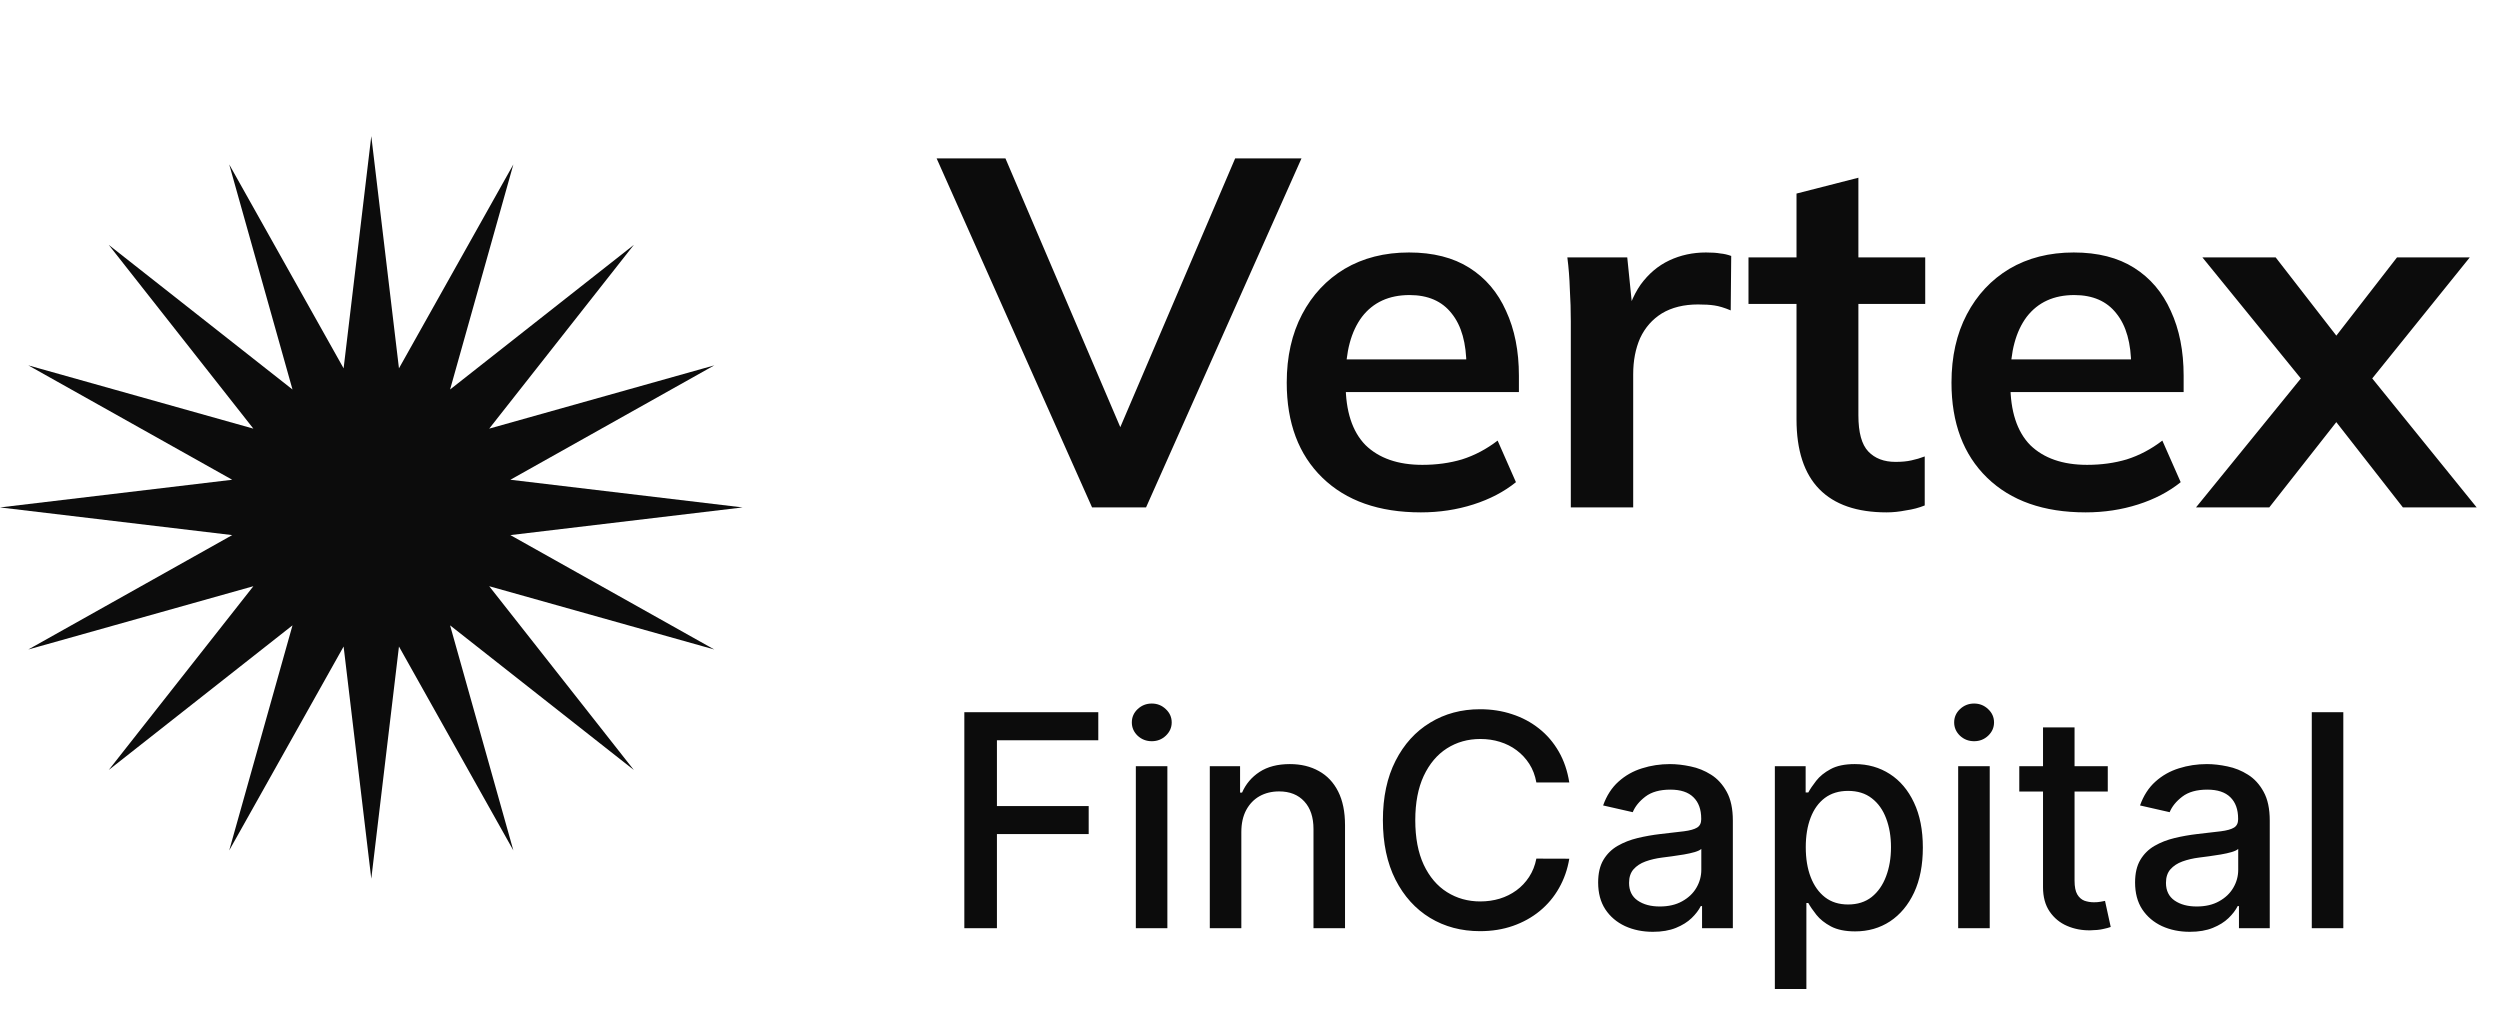 <svg width="101" height="41" viewBox="0 0 101 41" fill="none" xmlns="http://www.w3.org/2000/svg">
<path d="M15 5.5L16.118 14.881L20.74 6.642L18.183 15.736L25.607 9.893L19.764 17.317L28.858 14.76L20.619 19.382L30 20.5L20.619 21.618L28.858 26.24L19.764 23.683L25.607 31.107L18.183 25.264L20.74 34.358L16.118 26.119L15 35.5L13.882 26.119L9.26 34.358L11.817 25.264L4.393 31.107L10.236 23.683L1.142 26.24L9.381 21.618L0 20.5L9.381 19.382L1.142 14.76L10.236 17.317L4.393 9.893L11.817 15.736L9.26 6.642L13.882 14.881L15 5.5Z" fill="#0C0C0C"/>
<path d="M44.12 20.5L37.84 6.4H40.62L45.68 18.24H44.84L49.9 6.4H52.58L46.3 20.5H44.12ZM57.404 20.7C55.711 20.7 54.384 20.233 53.424 19.3C52.464 18.367 51.984 17.087 51.984 15.46C51.984 14.407 52.191 13.487 52.604 12.7C53.017 11.913 53.591 11.3 54.324 10.86C55.071 10.42 55.937 10.2 56.924 10.2C57.897 10.2 58.711 10.407 59.364 10.82C60.017 11.233 60.511 11.813 60.844 12.56C61.191 13.307 61.364 14.18 61.364 15.18V15.84H54.004V14.52H59.584L59.244 14.8C59.244 13.867 59.044 13.153 58.644 12.66C58.257 12.167 57.691 11.92 56.944 11.92C56.117 11.92 55.477 12.213 55.024 12.8C54.584 13.387 54.364 14.207 54.364 15.26V15.52C54.364 16.613 54.631 17.433 55.164 17.98C55.711 18.513 56.477 18.78 57.464 18.78C58.037 18.78 58.571 18.707 59.064 18.56C59.571 18.4 60.051 18.147 60.504 17.8L61.244 19.48C60.764 19.867 60.191 20.167 59.524 20.38C58.857 20.593 58.151 20.7 57.404 20.7ZM63.461 20.5V12.98C63.461 12.553 63.448 12.12 63.421 11.68C63.408 11.24 63.374 10.813 63.321 10.4H65.741L66.021 13.16H65.621C65.754 12.493 65.974 11.94 66.281 11.5C66.601 11.06 66.988 10.733 67.441 10.52C67.894 10.307 68.388 10.2 68.921 10.2C69.161 10.2 69.354 10.213 69.501 10.24C69.648 10.253 69.794 10.287 69.941 10.34L69.921 12.54C69.668 12.433 69.448 12.367 69.261 12.34C69.088 12.313 68.868 12.3 68.601 12.3C68.028 12.3 67.541 12.42 67.141 12.66C66.754 12.9 66.461 13.233 66.261 13.66C66.074 14.087 65.981 14.573 65.981 15.12V20.5H63.461ZM76.219 20.7C75.019 20.7 74.112 20.387 73.499 19.76C72.886 19.133 72.579 18.193 72.579 16.94V12.28H70.639V10.4H72.579V7.82L75.079 7.18V10.4H77.779V12.28H75.079V16.78C75.079 17.473 75.212 17.96 75.479 18.24C75.746 18.52 76.112 18.66 76.579 18.66C76.832 18.66 77.046 18.64 77.219 18.6C77.406 18.56 77.586 18.507 77.759 18.44V20.42C77.532 20.513 77.279 20.58 76.999 20.62C76.732 20.673 76.472 20.7 76.219 20.7ZM84.26 20.7C82.566 20.7 81.24 20.233 80.279 19.3C79.32 18.367 78.84 17.087 78.84 15.46C78.84 14.407 79.046 13.487 79.46 12.7C79.873 11.913 80.446 11.3 81.18 10.86C81.926 10.42 82.793 10.2 83.779 10.2C84.753 10.2 85.566 10.407 86.219 10.82C86.873 11.233 87.366 11.813 87.7 12.56C88.046 13.307 88.219 14.18 88.219 15.18V15.84H80.859V14.52H86.439L86.1 14.8C86.1 13.867 85.9 13.153 85.499 12.66C85.113 12.167 84.546 11.92 83.799 11.92C82.973 11.92 82.333 12.213 81.879 12.8C81.439 13.387 81.219 14.207 81.219 15.26V15.52C81.219 16.613 81.486 17.433 82.019 17.98C82.566 18.513 83.333 18.78 84.32 18.78C84.893 18.78 85.426 18.707 85.919 18.56C86.426 18.4 86.906 18.147 87.359 17.8L88.1 19.48C87.62 19.867 87.046 20.167 86.379 20.38C85.713 20.593 85.006 20.7 84.26 20.7ZM88.718 20.5L93.418 14.72V15.86L88.978 10.4H91.938L94.838 14.14H93.938L96.838 10.4H99.778L95.378 15.86V14.72L100.058 20.5H97.078L93.938 16.48H94.838L91.678 20.5H88.718Z" fill="#0C0C0C"/>
<path d="M38.959 37.5V28.773H44.371V29.906H40.276V32.565H43.983V33.695H40.276V37.5H38.959ZM45.888 37.5V30.954H47.162V37.5H45.888ZM46.531 29.945C46.31 29.945 46.119 29.871 45.96 29.723C45.804 29.572 45.726 29.393 45.726 29.186C45.726 28.976 45.804 28.797 45.96 28.649C46.119 28.499 46.31 28.423 46.531 28.423C46.753 28.423 46.942 28.499 47.098 28.649C47.257 28.797 47.337 28.976 47.337 29.186C47.337 29.393 47.257 29.572 47.098 29.723C46.942 29.871 46.753 29.945 46.531 29.945ZM50.15 33.614V37.5H48.876V30.954H50.099V32.02H50.18C50.331 31.673 50.566 31.395 50.887 31.185C51.211 30.974 51.619 30.869 52.11 30.869C52.556 30.869 52.947 30.963 53.282 31.151C53.617 31.335 53.877 31.611 54.062 31.977C54.247 32.344 54.339 32.797 54.339 33.337V37.5H53.065V33.49C53.065 33.016 52.941 32.645 52.694 32.378C52.447 32.108 52.108 31.973 51.676 31.973C51.38 31.973 51.117 32.037 50.887 32.165C50.66 32.293 50.48 32.48 50.346 32.727C50.216 32.972 50.15 33.267 50.15 33.614ZM63.399 31.611H62.069C62.018 31.327 61.923 31.077 61.784 30.861C61.645 30.645 61.474 30.462 61.272 30.311C61.071 30.16 60.845 30.047 60.595 29.97C60.348 29.893 60.085 29.855 59.806 29.855C59.304 29.855 58.853 29.982 58.456 30.234C58.061 30.487 57.748 30.858 57.518 31.347C57.291 31.835 57.177 32.432 57.177 33.136C57.177 33.847 57.291 34.446 57.518 34.935C57.748 35.423 58.062 35.793 58.46 36.043C58.858 36.293 59.305 36.418 59.802 36.418C60.078 36.418 60.339 36.381 60.586 36.307C60.836 36.23 61.062 36.118 61.264 35.97C61.466 35.822 61.636 35.642 61.775 35.429C61.917 35.213 62.015 34.966 62.069 34.688L63.399 34.692C63.328 35.121 63.19 35.516 62.985 35.876C62.784 36.234 62.524 36.544 62.206 36.805C61.89 37.064 61.529 37.264 61.123 37.406C60.717 37.548 60.274 37.619 59.794 37.619C59.038 37.619 58.365 37.44 57.774 37.082C57.183 36.722 56.717 36.206 56.376 35.535C56.038 34.865 55.869 34.065 55.869 33.136C55.869 32.205 56.039 31.405 56.38 30.737C56.721 30.067 57.187 29.553 57.778 29.195C58.369 28.834 59.041 28.653 59.794 28.653C60.257 28.653 60.689 28.72 61.089 28.854C61.492 28.984 61.855 29.178 62.176 29.433C62.497 29.686 62.762 29.996 62.973 30.362C63.183 30.726 63.325 31.142 63.399 31.611ZM66.777 37.645C66.362 37.645 65.987 37.568 65.652 37.415C65.317 37.258 65.051 37.033 64.855 36.737C64.662 36.442 64.565 36.08 64.565 35.651C64.565 35.281 64.636 34.977 64.778 34.739C64.921 34.5 65.112 34.311 65.354 34.172C65.595 34.033 65.865 33.928 66.163 33.856C66.462 33.785 66.766 33.731 67.075 33.695C67.467 33.649 67.785 33.612 68.03 33.584C68.274 33.553 68.452 33.503 68.562 33.435C68.673 33.367 68.729 33.256 68.729 33.102V33.072C68.729 32.7 68.624 32.412 68.413 32.207C68.206 32.003 67.896 31.901 67.484 31.901C67.055 31.901 66.717 31.996 66.47 32.186C66.226 32.374 66.057 32.582 65.963 32.812L64.766 32.54C64.908 32.142 65.115 31.821 65.388 31.577C65.663 31.329 65.98 31.151 66.338 31.04C66.696 30.926 67.072 30.869 67.467 30.869C67.729 30.869 68.006 30.901 68.298 30.963C68.594 31.023 68.869 31.134 69.125 31.296C69.383 31.457 69.595 31.689 69.76 31.99C69.925 32.288 70.007 32.676 70.007 33.153V37.5H68.763V36.605H68.712C68.629 36.77 68.506 36.932 68.341 37.091C68.176 37.25 67.965 37.382 67.706 37.487C67.447 37.592 67.138 37.645 66.777 37.645ZM67.054 36.622C67.406 36.622 67.707 36.553 67.957 36.413C68.21 36.274 68.402 36.092 68.533 35.868C68.666 35.641 68.733 35.398 68.733 35.139V34.295C68.688 34.341 68.599 34.383 68.469 34.423C68.341 34.46 68.195 34.493 68.03 34.521C67.865 34.547 67.704 34.571 67.548 34.594C67.392 34.614 67.261 34.631 67.156 34.645C66.909 34.676 66.683 34.729 66.479 34.803C66.277 34.876 66.115 34.983 65.993 35.122C65.874 35.258 65.814 35.44 65.814 35.668C65.814 35.983 65.93 36.222 66.163 36.383C66.396 36.543 66.693 36.622 67.054 36.622ZM71.704 39.955V30.954H72.948V32.016H73.055C73.129 31.879 73.235 31.722 73.375 31.543C73.514 31.364 73.707 31.207 73.954 31.074C74.201 30.938 74.528 30.869 74.934 30.869C75.463 30.869 75.934 31.003 76.349 31.27C76.764 31.537 77.089 31.922 77.325 32.425C77.564 32.928 77.683 33.533 77.683 34.24C77.683 34.947 77.565 35.554 77.329 36.06C77.093 36.562 76.769 36.95 76.358 37.223C75.946 37.493 75.475 37.628 74.947 37.628C74.549 37.628 74.224 37.561 73.971 37.428C73.721 37.294 73.525 37.138 73.383 36.959C73.241 36.78 73.132 36.621 73.055 36.481H72.978V39.955H71.704ZM72.953 34.227C72.953 34.688 73.019 35.091 73.153 35.438C73.287 35.784 73.48 36.055 73.733 36.251C73.985 36.445 74.295 36.541 74.662 36.541C75.042 36.541 75.36 36.44 75.616 36.239C75.872 36.034 76.065 35.757 76.196 35.408C76.329 35.058 76.396 34.665 76.396 34.227C76.396 33.795 76.331 33.408 76.2 33.064C76.072 32.72 75.879 32.449 75.62 32.25C75.365 32.051 75.045 31.952 74.662 31.952C74.292 31.952 73.98 32.047 73.724 32.237C73.471 32.428 73.279 32.693 73.149 33.034C73.018 33.375 72.953 33.773 72.953 34.227ZM79.11 37.5V30.954H80.385V37.5H79.11ZM79.754 29.945C79.532 29.945 79.342 29.871 79.183 29.723C79.027 29.572 78.948 29.393 78.948 29.186C78.948 28.976 79.027 28.797 79.183 28.649C79.342 28.499 79.532 28.423 79.754 28.423C79.975 28.423 80.164 28.499 80.321 28.649C80.48 28.797 80.559 28.976 80.559 29.186C80.559 29.393 80.48 29.572 80.321 29.723C80.164 29.871 79.975 29.945 79.754 29.945ZM85.154 30.954V31.977H81.579V30.954H85.154ZM82.538 29.386H83.812V35.578C83.812 35.825 83.849 36.011 83.923 36.136C83.996 36.258 84.092 36.342 84.208 36.388C84.327 36.43 84.457 36.452 84.596 36.452C84.698 36.452 84.788 36.445 84.864 36.43C84.941 36.416 85.001 36.405 85.043 36.396L85.273 37.449C85.2 37.477 85.094 37.506 84.958 37.534C84.822 37.565 84.651 37.582 84.447 37.585C84.112 37.591 83.799 37.531 83.509 37.406C83.219 37.281 82.985 37.088 82.806 36.827C82.627 36.565 82.538 36.237 82.538 35.842V29.386ZM88.468 37.645C88.054 37.645 87.679 37.568 87.343 37.415C87.008 37.258 86.743 37.033 86.546 36.737C86.353 36.442 86.257 36.08 86.257 35.651C86.257 35.281 86.328 34.977 86.47 34.739C86.612 34.5 86.804 34.311 87.045 34.172C87.287 34.033 87.556 33.928 87.855 33.856C88.153 33.785 88.457 33.731 88.767 33.695C89.159 33.649 89.477 33.612 89.721 33.584C89.966 33.553 90.143 33.503 90.254 33.435C90.365 33.367 90.42 33.256 90.42 33.102V33.072C90.42 32.7 90.315 32.412 90.105 32.207C89.897 32.003 89.588 31.901 89.176 31.901C88.747 31.901 88.409 31.996 88.162 32.186C87.917 32.374 87.748 32.582 87.654 32.812L86.457 32.54C86.599 32.142 86.806 31.821 87.079 31.577C87.355 31.329 87.671 31.151 88.029 31.04C88.387 30.926 88.764 30.869 89.159 30.869C89.42 30.869 89.697 30.901 89.99 30.963C90.285 31.023 90.561 31.134 90.816 31.296C91.075 31.457 91.287 31.689 91.451 31.99C91.616 32.288 91.698 32.676 91.698 33.153V37.5H90.454V36.605H90.403C90.321 36.77 90.197 36.932 90.032 37.091C89.868 37.25 89.656 37.382 89.397 37.487C89.139 37.592 88.829 37.645 88.468 37.645ZM88.745 36.622C89.098 36.622 89.399 36.553 89.649 36.413C89.902 36.274 90.093 36.092 90.224 35.868C90.358 35.641 90.424 35.398 90.424 35.139V34.295C90.379 34.341 90.291 34.383 90.16 34.423C90.032 34.46 89.886 34.493 89.721 34.521C89.556 34.547 89.396 34.571 89.24 34.594C89.084 34.614 88.953 34.631 88.848 34.645C88.6 34.676 88.375 34.729 88.17 34.803C87.968 34.876 87.806 34.983 87.684 35.122C87.565 35.258 87.505 35.44 87.505 35.668C87.505 35.983 87.622 36.222 87.855 36.383C88.088 36.543 88.385 36.622 88.745 36.622ZM94.67 28.773V37.5H93.396V28.773H94.67Z" fill="#0C0C0C"/>
</svg>

